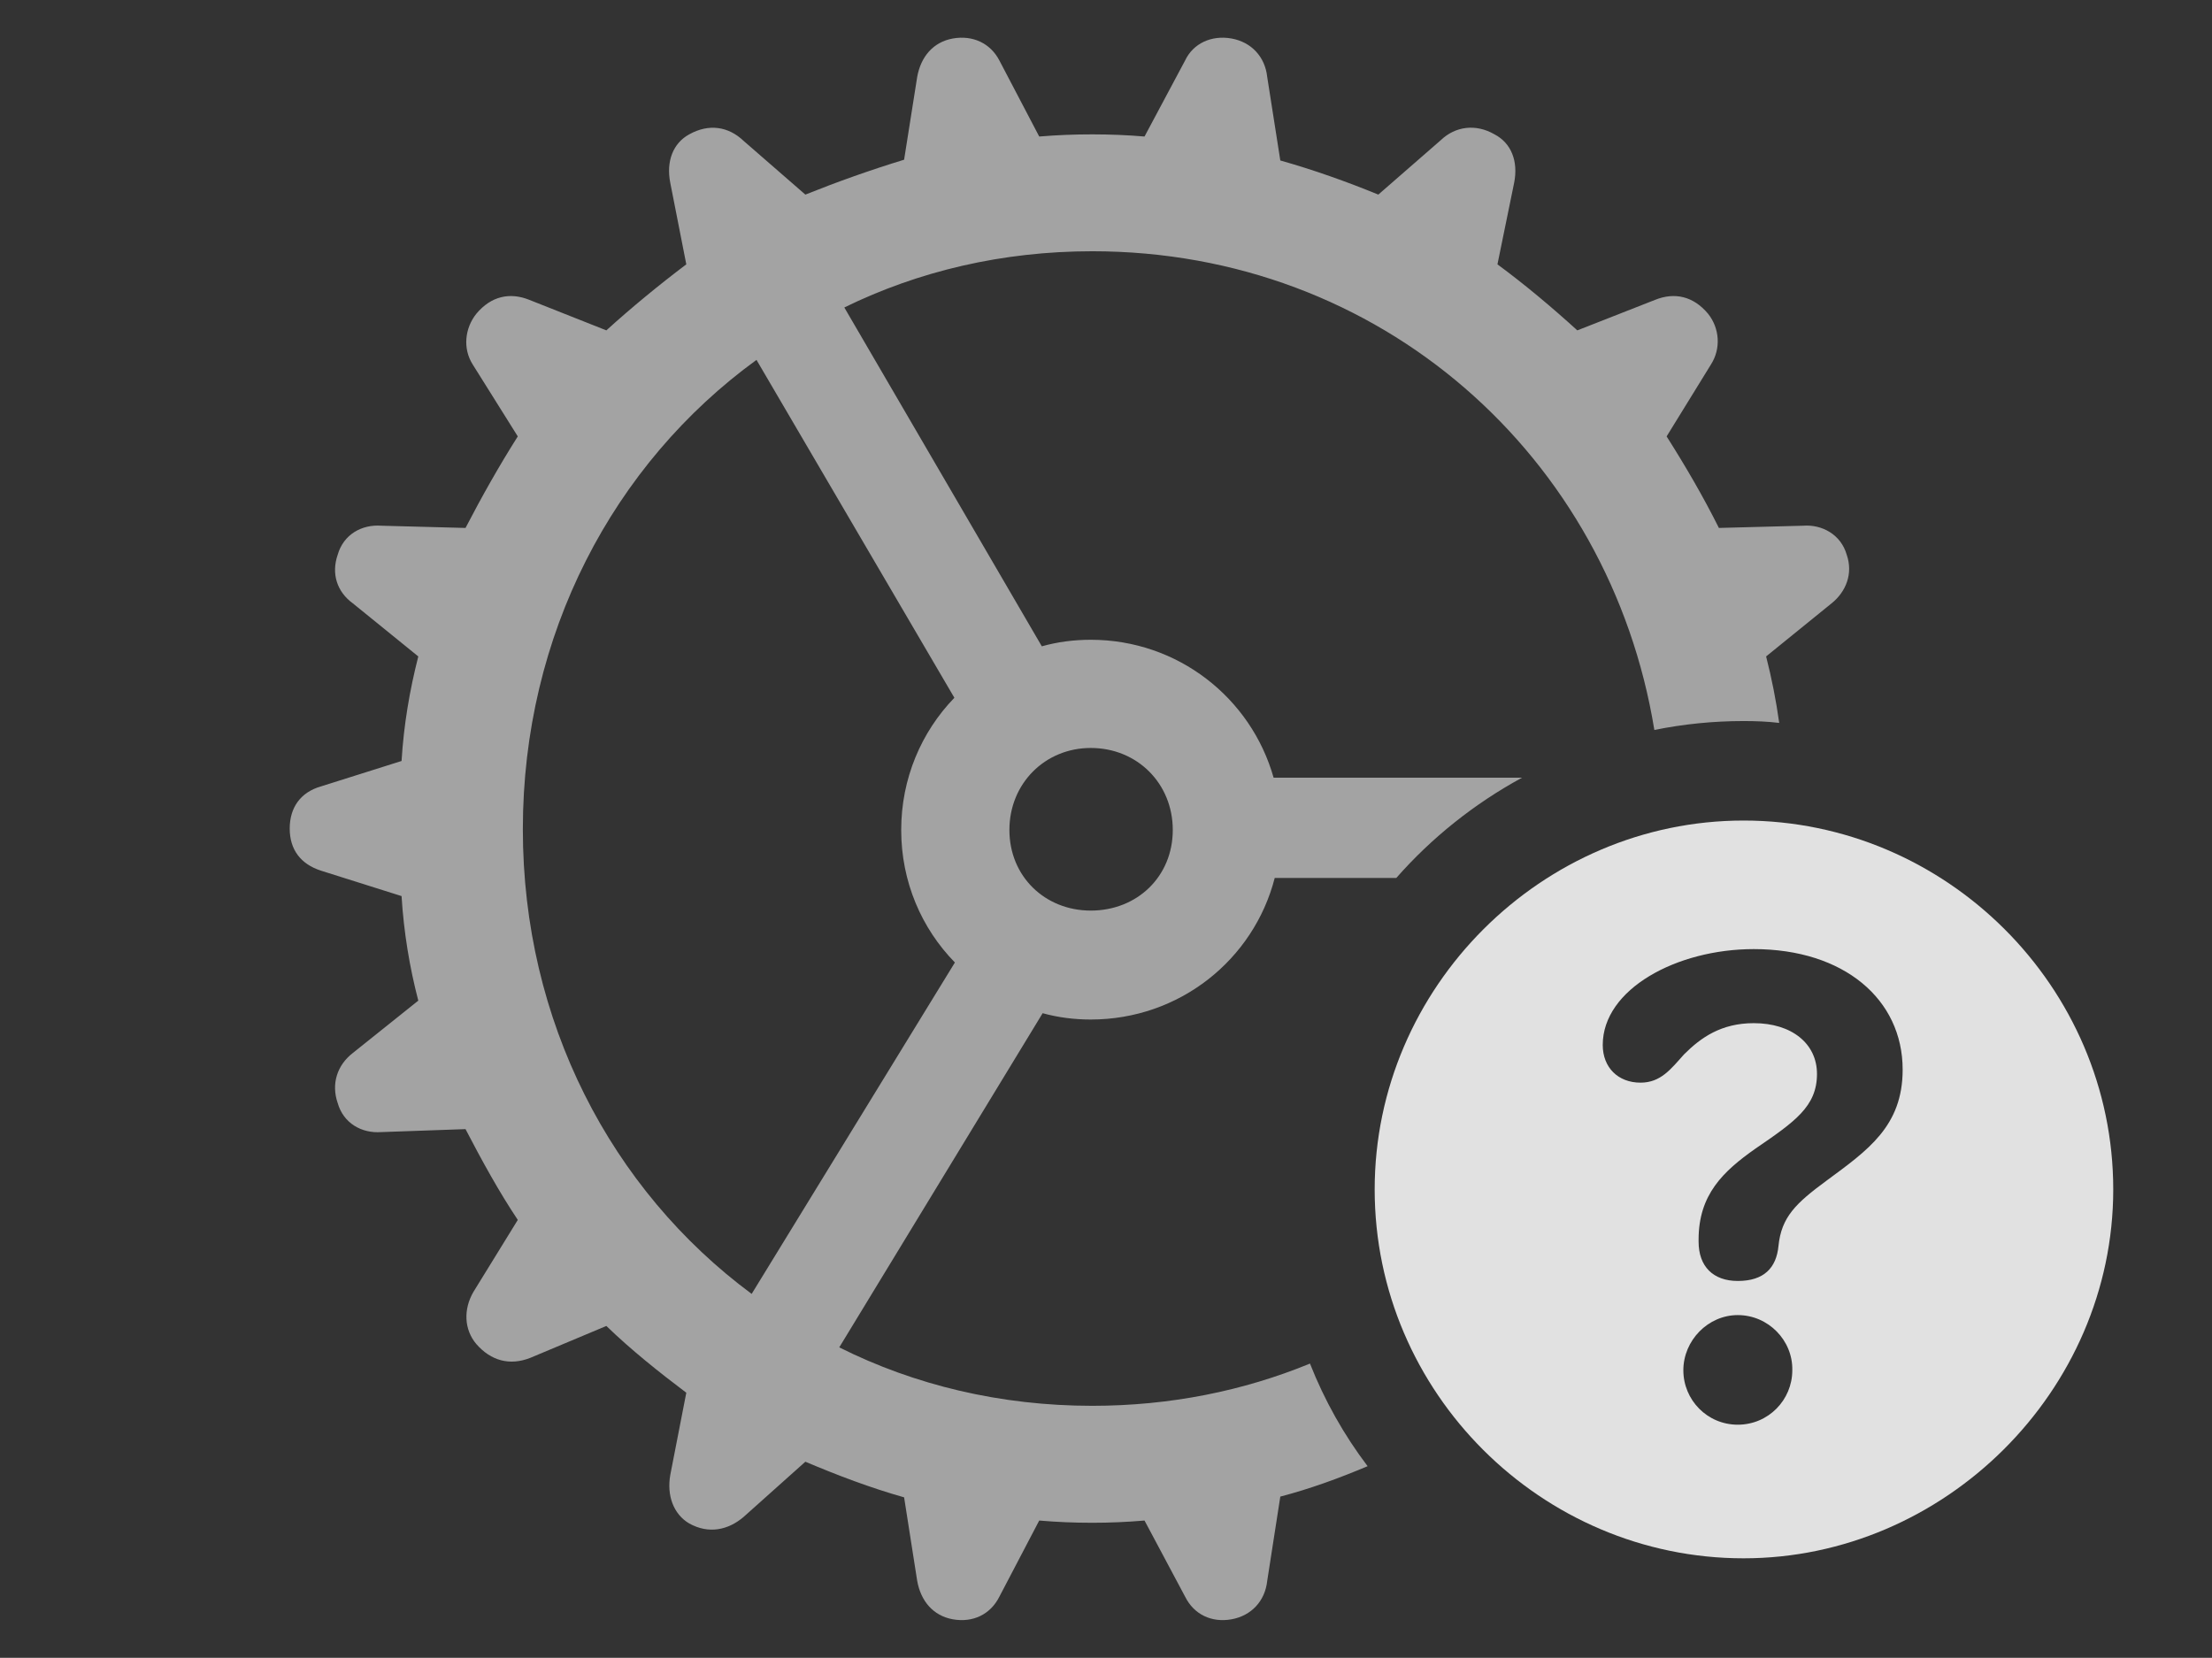 <?xml version="1.0" encoding="UTF-8"?>
<!--Generator: Apple Native CoreSVG 232.5-->
<!DOCTYPE svg
PUBLIC "-//W3C//DTD SVG 1.1//EN"
       "http://www.w3.org/Graphics/SVG/1.1/DTD/svg11.dtd">
<svg version="1.1" xmlns="http://www.w3.org/2000/svg" xmlns:xlink="http://www.w3.org/1999/xlink" width="29.746" height="22.295">
 <rect width="100%" height="100%" fill="#333333" stroke="none"/>
 <g>
  <rect height="22.295" opacity="0" width="29.746" x="0" y="0"/>
  <path d="M16.562 0.518C16.826 0.566 17.012 0.762 17.041 1.035L17.217 2.158C17.666 2.285 18.105 2.441 18.535 2.617L19.375 1.885C19.57 1.699 19.844 1.66 20.098 1.807C20.322 1.924 20.42 2.168 20.361 2.461L20.137 3.555C20.508 3.828 20.879 4.141 21.211 4.443L22.256 4.033C22.52 3.926 22.773 3.984 22.969 4.219C23.125 4.414 23.145 4.688 23.008 4.902L22.412 5.869C22.666 6.27 22.9 6.67 23.115 7.1L24.248 7.07C24.502 7.051 24.756 7.188 24.834 7.461C24.922 7.715 24.824 7.959 24.629 8.115L23.75 8.828C23.825 9.123 23.884 9.418 23.926 9.722C23.769 9.703 23.609 9.697 23.447 9.697C23.037 9.697 22.635 9.738 22.247 9.817C21.647 6.136 18.566 3.379 14.688 3.379C13.479 3.379 12.35 3.647 11.354 4.135L14.01 8.692C14.219 8.633 14.44 8.604 14.668 8.604C15.84 8.604 16.824 9.386 17.127 10.459L20.467 10.459C19.828 10.807 19.255 11.263 18.777 11.807L17.142 11.807C16.859 12.907 15.861 13.711 14.668 13.711C14.444 13.711 14.227 13.683 14.021 13.626L11.286 18.12C12.298 18.627 13.452 18.906 14.688 18.906C15.733 18.906 16.721 18.706 17.616 18.338C17.812 18.835 18.073 19.299 18.391 19.718C18.007 19.88 17.616 20.023 17.217 20.127L17.041 21.26C17.012 21.533 16.826 21.729 16.562 21.777C16.289 21.826 16.055 21.709 15.938 21.475L15.391 20.449C15.156 20.469 14.922 20.479 14.688 20.479C14.443 20.479 14.209 20.469 13.975 20.449L13.438 21.475C13.32 21.709 13.086 21.826 12.812 21.777C12.549 21.729 12.383 21.533 12.334 21.26L12.158 20.137C11.709 20.01 11.27 19.844 10.83 19.658L10 20.4C9.795 20.576 9.531 20.635 9.268 20.488C9.053 20.361 8.965 20.107 9.014 19.834L9.229 18.73C8.867 18.457 8.486 18.154 8.154 17.832L7.129 18.262C6.855 18.369 6.602 18.301 6.406 18.076C6.24 17.881 6.23 17.607 6.367 17.373L6.963 16.406C6.709 16.025 6.484 15.615 6.26 15.185L5.127 15.225C4.863 15.244 4.619 15.107 4.541 14.834C4.453 14.58 4.531 14.326 4.746 14.16L5.625 13.457C5.508 13.008 5.43 12.539 5.4 12.051L4.316 11.709C4.043 11.621 3.896 11.426 3.896 11.143C3.896 10.859 4.043 10.654 4.316 10.576L5.4 10.234C5.43 9.746 5.508 9.287 5.625 8.828L4.746 8.115C4.531 7.959 4.453 7.715 4.541 7.461C4.619 7.188 4.863 7.051 5.127 7.07L6.26 7.1C6.484 6.67 6.709 6.27 6.963 5.869L6.357 4.902C6.221 4.688 6.25 4.414 6.406 4.219C6.602 3.984 6.855 3.926 7.119 4.033L8.154 4.443C8.486 4.141 8.867 3.828 9.229 3.555L9.014 2.461C8.955 2.168 9.053 1.924 9.268 1.807C9.531 1.66 9.795 1.699 10 1.895L10.83 2.617C11.27 2.441 11.709 2.285 12.158 2.148L12.334 1.035C12.383 0.762 12.549 0.566 12.812 0.518C13.086 0.469 13.32 0.586 13.438 0.811L13.975 1.836C14.219 1.816 14.443 1.807 14.688 1.807C14.922 1.807 15.156 1.816 15.391 1.836L15.938 0.811C16.045 0.586 16.289 0.469 16.562 0.518ZM7.031 11.152C7.031 13.735 8.219 16.002 10.108 17.401L12.841 12.944C12.393 12.486 12.119 11.859 12.119 11.162C12.119 10.47 12.39 9.843 12.834 9.384L10.173 4.84C8.247 6.239 7.031 8.535 7.031 11.152ZM13.574 11.162C13.574 11.787 14.053 12.246 14.668 12.246C15.293 12.246 15.771 11.787 15.771 11.162C15.771 10.537 15.293 10.059 14.668 10.059C14.053 10.059 13.574 10.537 13.574 11.162Z" fill="#ffffff" fill-opacity="0.55"/>
  <path d="M28.418 15.996C28.418 18.711 26.143 20.957 23.447 20.957C20.732 20.957 18.486 18.73 18.486 15.996C18.486 13.281 20.732 11.035 23.447 11.035C26.172 11.035 28.418 13.271 28.418 15.996ZM22.637 18.428C22.637 18.828 22.959 19.16 23.369 19.16C23.779 19.16 24.102 18.828 24.102 18.428C24.111 18.027 23.779 17.686 23.369 17.686C22.969 17.686 22.637 18.027 22.637 18.428ZM21.553 14.053C21.553 14.355 21.758 14.56 22.061 14.56C22.334 14.56 22.471 14.375 22.646 14.18C22.871 13.955 23.145 13.76 23.584 13.76C24.092 13.76 24.434 14.033 24.434 14.443C24.434 14.883 24.131 15.088 23.604 15.449C23.174 15.752 22.842 16.064 22.842 16.67C22.842 16.67 22.842 16.689 22.842 16.699C22.842 17.031 23.037 17.227 23.369 17.227C23.721 17.227 23.887 17.051 23.916 16.758C23.955 16.367 24.15 16.182 24.561 15.879C25.117 15.469 25.586 15.146 25.586 14.385C25.586 13.438 24.795 12.764 23.584 12.764C22.549 12.764 21.553 13.301 21.553 14.053Z" fill="#ffffff" fill-opacity="0.85"/>
 </g>
</svg>
